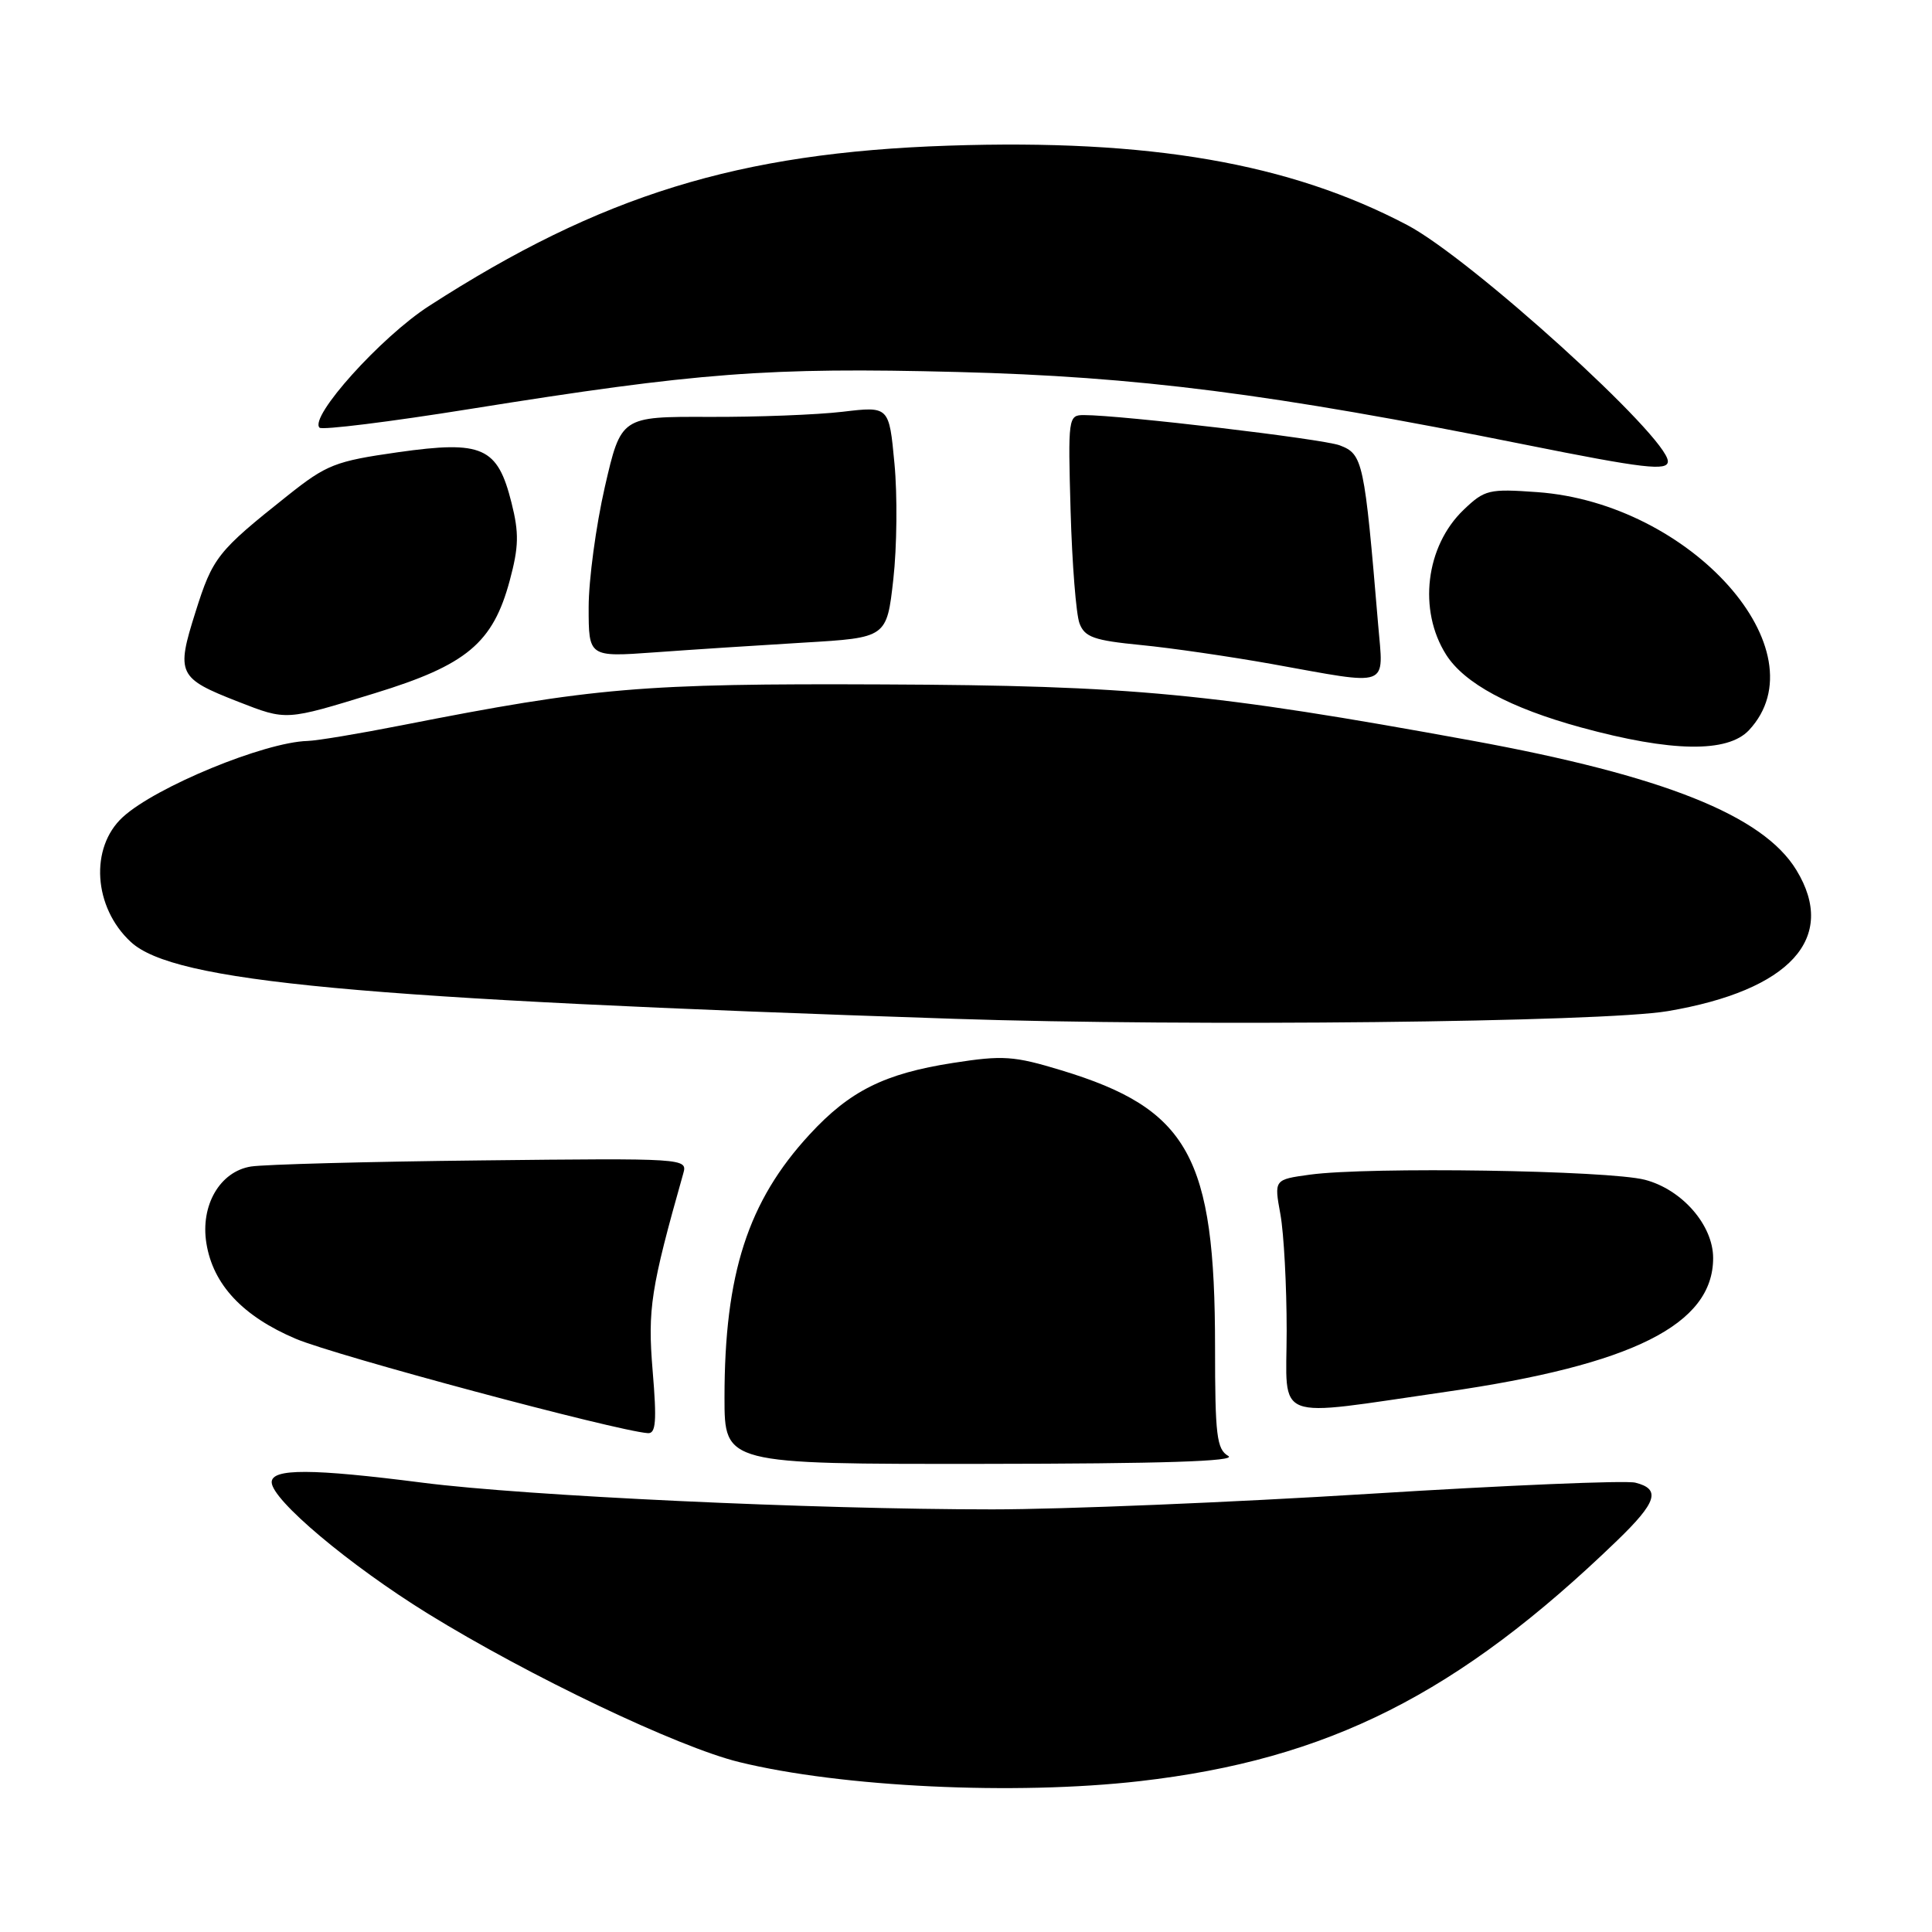 <?xml version="1.0" encoding="UTF-8" standalone="no"?>
<!DOCTYPE svg PUBLIC "-//W3C//DTD SVG 1.1//EN" "http://www.w3.org/Graphics/SVG/1.1/DTD/svg11.dtd" >
<svg xmlns="http://www.w3.org/2000/svg" xmlns:xlink="http://www.w3.org/1999/xlink" version="1.1" viewBox="0 0 256 256">
 <g >
 <path fill="currentColor"
d=" M 151.04 236.01 C 175.98 233.15 193.21 224.47 214.25 204.16 C 219.55 199.05 220.10 197.31 216.69 196.46 C 215.42 196.14 199.56 196.81 181.44 197.94 C 163.32 199.07 140.84 200.00 131.49 200.00 C 107.74 200.00 69.69 198.22 56.04 196.47 C 41.29 194.58 36.00 194.56 36.00 196.40 C 36.00 198.73 46.29 207.38 56.69 213.81 C 70.11 222.09 89.80 231.49 97.93 233.48 C 111.50 236.81 134.49 237.90 151.04 236.01 Z  M 162.75 192.92 C 161.22 192.03 161.00 190.21 161.00 178.50 C 161.00 153.24 157.50 146.94 140.63 141.82 C 134.34 139.91 132.91 139.81 126.30 140.84 C 117.20 142.25 112.59 144.55 107.27 150.33 C 99.10 159.18 96.00 168.79 96.00 185.18 C 96.00 194.00 96.00 194.00 130.25 193.97 C 154.01 193.95 163.96 193.63 162.75 192.92 Z  M 86.48 181.65 C 85.80 173.46 86.22 170.75 90.54 155.48 C 91.11 153.48 90.81 153.46 63.81 153.76 C 48.79 153.92 35.04 154.29 33.25 154.57 C 29.14 155.23 26.53 159.72 27.35 164.75 C 28.23 170.22 32.17 174.42 39.20 177.40 C 44.49 179.64 81.59 189.58 85.84 189.90 C 86.91 189.98 87.04 188.33 86.48 181.65 Z  M 191.63 184.42 C 216.33 180.85 227.00 175.51 227.00 166.70 C 227.00 162.34 222.89 157.62 217.97 156.33 C 213.13 155.07 181.36 154.58 173.55 155.65 C 168.82 156.30 168.82 156.30 169.66 160.90 C 170.12 163.43 170.49 170.38 170.49 176.34 C 170.48 188.60 168.32 187.78 191.63 184.42 Z  M 220.99 133.98 C 237.21 131.23 243.53 124.30 238.03 115.29 C 233.62 108.04 220.41 102.78 195.00 98.13 C 160.52 91.83 150.08 90.83 117.00 90.69 C 85.04 90.55 78.70 91.09 53.25 96.10 C 47.62 97.21 41.99 98.15 40.75 98.18 C 35.03 98.34 20.63 104.27 16.27 108.27 C 11.87 112.31 12.37 120.22 17.33 124.81 C 23.05 130.11 47.17 132.36 126.50 135.00 C 157.73 136.04 212.36 135.45 220.99 133.98 Z  M 231.75 96.75 C 241.52 86.28 224.08 66.68 203.70 65.21 C 197.28 64.75 196.73 64.88 193.93 67.56 C 188.90 72.38 187.88 80.85 191.62 86.75 C 194.03 90.55 200.08 93.81 209.50 96.39 C 221.45 99.66 228.92 99.78 231.75 96.75 Z  M 49.65 91.86 C 61.84 88.12 65.32 85.21 67.55 76.90 C 68.74 72.47 68.79 70.63 67.78 66.63 C 65.93 59.23 63.94 58.34 52.76 59.92 C 44.41 61.11 43.29 61.55 38.11 65.67 C 28.80 73.07 28.19 73.84 25.90 81.11 C 23.31 89.30 23.58 89.86 31.56 92.98 C 38.01 95.49 37.77 95.51 49.65 91.86 Z  M 182.61 82.75 C 180.79 61.08 180.60 60.18 177.52 59.01 C 175.29 58.16 148.56 55.00 143.62 55.00 C 141.55 55.00 141.51 55.31 141.86 67.72 C 142.06 74.72 142.59 81.41 143.04 82.60 C 143.73 84.43 144.96 84.86 151.18 85.47 C 155.21 85.86 163.00 87.00 168.50 87.98 C 184.45 90.85 183.32 91.27 182.61 82.75 Z  M 106.50 85.15 C 117.50 84.50 117.50 84.50 118.37 76.76 C 118.85 72.50 118.92 65.60 118.52 61.42 C 117.81 53.83 117.81 53.83 111.66 54.56 C 108.27 54.96 100.28 55.27 93.89 55.24 C 82.29 55.20 82.29 55.20 80.14 64.54 C 78.97 69.67 78.00 76.84 78.00 80.47 C 78.00 87.07 78.00 87.07 86.75 86.44 C 91.56 86.09 100.45 85.51 106.50 85.15 Z  M 221.00 61.13 C 221.00 57.92 194.87 34.23 186.45 29.81 C 170.85 21.61 152.36 18.41 125.67 19.30 C 97.83 20.23 79.63 25.85 56.84 40.55 C 50.48 44.65 40.93 55.26 42.34 56.67 C 42.67 57.01 51.63 55.90 62.23 54.20 C 92.54 49.35 101.70 48.65 126.85 49.29 C 150.76 49.90 168.43 52.16 202.00 58.90 C 217.83 62.08 221.00 62.45 221.00 61.13 Z "/>
</g>
</svg>